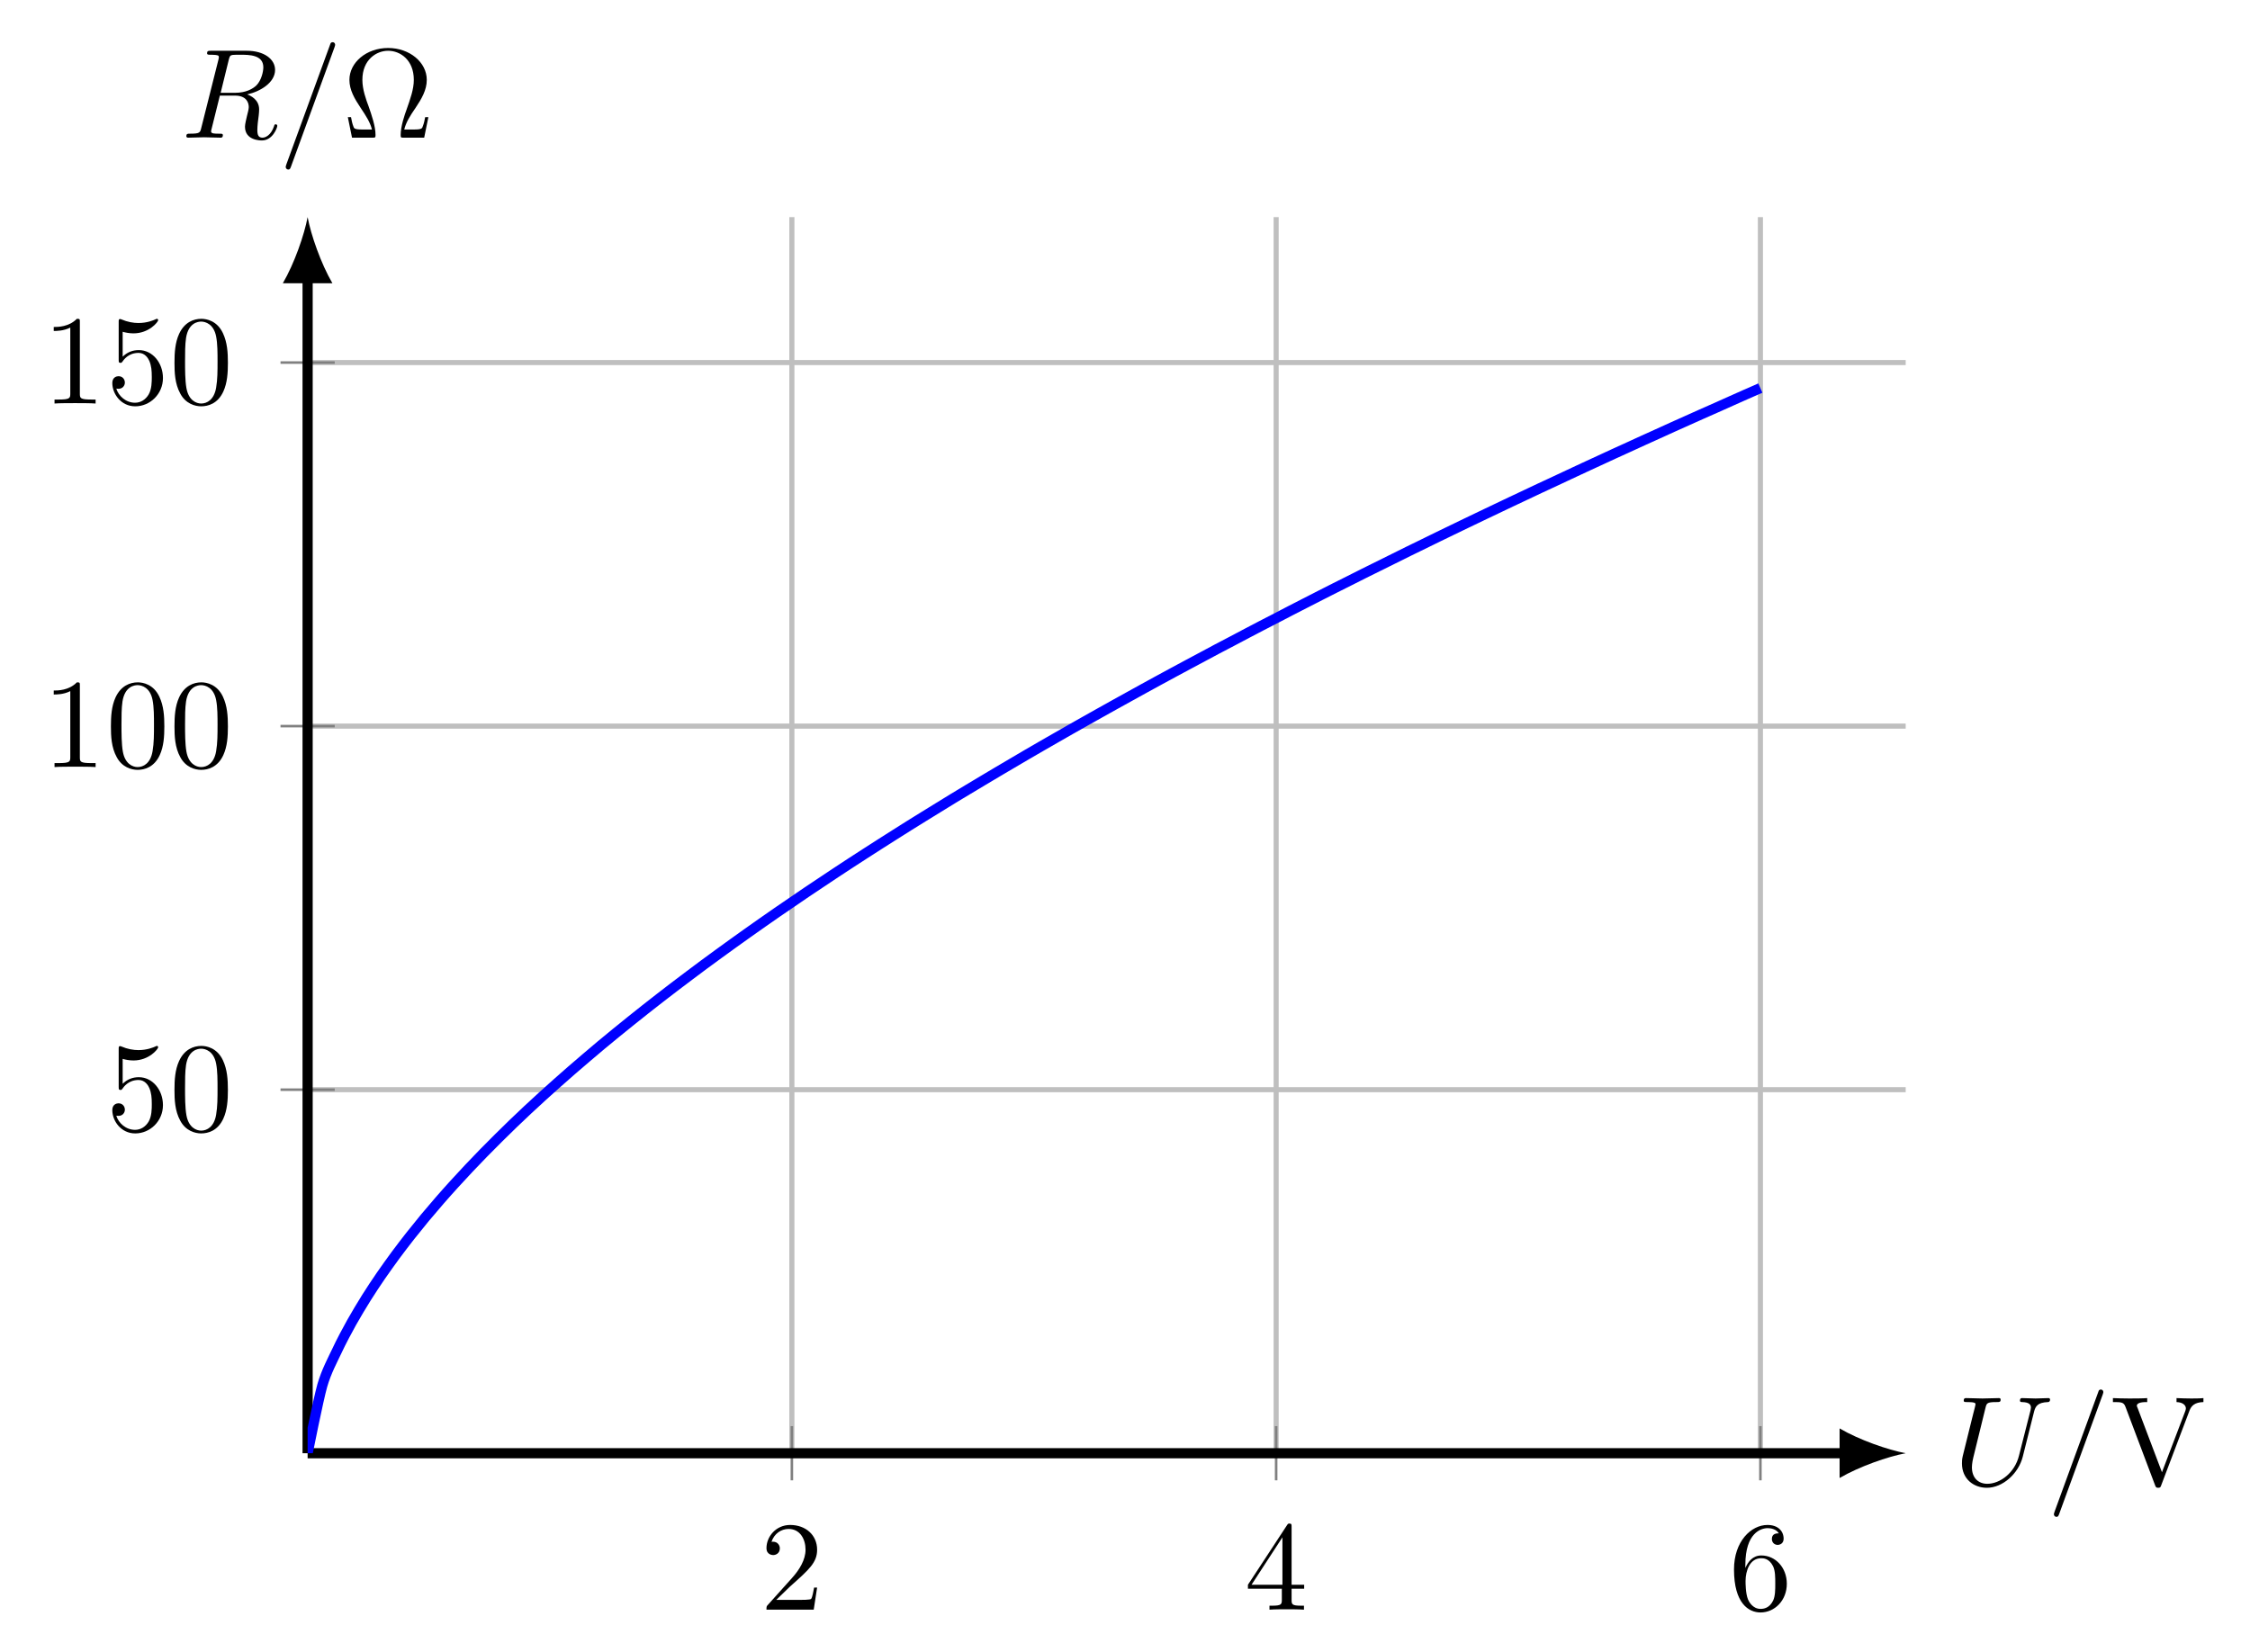 <?xml version="1.0" encoding="UTF-8"?>
<svg xmlns="http://www.w3.org/2000/svg" xmlns:xlink="http://www.w3.org/1999/xlink" width="176.34pt" height="129.507pt" viewBox="0 0 176.34 129.507" version="1.1">
<defs>
<g>
<symbol overflow="visible" id="glyph0-0">
<path style="stroke:none;" d=""/>
</symbol>
<symbol overflow="visible" id="glyph0-1">
<path style="stroke:none;" d="M 1.266 -0.766 L 2.328 -1.797 C 3.875 -3.172 4.469 -3.703 4.469 -4.703 C 4.469 -5.844 3.578 -6.641 2.359 -6.641 C 1.234 -6.641 0.5 -5.719 0.5 -4.828 C 0.5 -4.281 1 -4.281 1.031 -4.281 C 1.203 -4.281 1.547 -4.391 1.547 -4.812 C 1.547 -5.062 1.359 -5.328 1.016 -5.328 C 0.938 -5.328 0.922 -5.328 0.891 -5.312 C 1.109 -5.969 1.656 -6.328 2.234 -6.328 C 3.141 -6.328 3.562 -5.516 3.562 -4.703 C 3.562 -3.906 3.078 -3.125 2.516 -2.5 L 0.609 -0.375 C 0.5 -0.266 0.5 -0.234 0.5 0 L 4.203 0 L 4.469 -1.734 L 4.234 -1.734 C 4.172 -1.438 4.109 -1 4 -0.844 C 3.938 -0.766 3.281 -0.766 3.062 -0.766 Z M 1.266 -0.766 "/>
</symbol>
<symbol overflow="visible" id="glyph0-2">
<path style="stroke:none;" d="M 2.938 -1.641 L 2.938 -0.781 C 2.938 -0.422 2.906 -0.312 2.172 -0.312 L 1.969 -0.312 L 1.969 0 C 2.375 -0.031 2.891 -0.031 3.312 -0.031 C 3.734 -0.031 4.25 -0.031 4.672 0 L 4.672 -0.312 L 4.453 -0.312 C 3.719 -0.312 3.703 -0.422 3.703 -0.781 L 3.703 -1.641 L 4.688 -1.641 L 4.688 -1.953 L 3.703 -1.953 L 3.703 -6.484 C 3.703 -6.688 3.703 -6.75 3.531 -6.75 C 3.453 -6.75 3.422 -6.75 3.344 -6.625 L 0.281 -1.953 L 0.281 -1.641 Z M 2.984 -1.953 L 0.562 -1.953 L 2.984 -5.672 Z M 2.984 -1.953 "/>
</symbol>
<symbol overflow="visible" id="glyph0-3">
<path style="stroke:none;" d="M 1.312 -3.266 L 1.312 -3.516 C 1.312 -6.031 2.547 -6.391 3.062 -6.391 C 3.297 -6.391 3.719 -6.328 3.938 -5.984 C 3.781 -5.984 3.391 -5.984 3.391 -5.547 C 3.391 -5.234 3.625 -5.078 3.844 -5.078 C 4 -5.078 4.312 -5.172 4.312 -5.562 C 4.312 -6.156 3.875 -6.641 3.047 -6.641 C 1.766 -6.641 0.422 -5.359 0.422 -3.156 C 0.422 -0.484 1.578 0.219 2.5 0.219 C 3.609 0.219 4.562 -0.719 4.562 -2.031 C 4.562 -3.297 3.672 -4.25 2.562 -4.25 C 1.891 -4.25 1.516 -3.75 1.312 -3.266 Z M 2.5 -0.062 C 1.875 -0.062 1.578 -0.656 1.516 -0.812 C 1.328 -1.281 1.328 -2.078 1.328 -2.25 C 1.328 -3.031 1.656 -4.031 2.547 -4.031 C 2.719 -4.031 3.172 -4.031 3.484 -3.406 C 3.656 -3.047 3.656 -2.531 3.656 -2.047 C 3.656 -1.562 3.656 -1.062 3.484 -0.703 C 3.188 -0.109 2.734 -0.062 2.5 -0.062 Z M 2.5 -0.062 "/>
</symbol>
<symbol overflow="visible" id="glyph0-4">
<path style="stroke:none;" d="M 4.469 -2 C 4.469 -3.188 3.656 -4.188 2.578 -4.188 C 2.109 -4.188 1.672 -4.031 1.312 -3.672 L 1.312 -5.625 C 1.516 -5.562 1.844 -5.5 2.156 -5.5 C 3.391 -5.5 4.094 -6.406 4.094 -6.531 C 4.094 -6.594 4.062 -6.641 3.984 -6.641 C 3.984 -6.641 3.953 -6.641 3.906 -6.609 C 3.703 -6.516 3.219 -6.312 2.547 -6.312 C 2.156 -6.312 1.688 -6.391 1.219 -6.594 C 1.141 -6.625 1.125 -6.625 1.109 -6.625 C 1 -6.625 1 -6.547 1 -6.391 L 1 -3.438 C 1 -3.266 1 -3.188 1.141 -3.188 C 1.219 -3.188 1.234 -3.203 1.281 -3.266 C 1.391 -3.422 1.75 -3.969 2.562 -3.969 C 3.078 -3.969 3.328 -3.516 3.406 -3.328 C 3.562 -2.953 3.594 -2.578 3.594 -2.078 C 3.594 -1.719 3.594 -1.125 3.344 -0.703 C 3.109 -0.312 2.734 -0.062 2.281 -0.062 C 1.562 -0.062 0.984 -0.594 0.812 -1.172 C 0.844 -1.172 0.875 -1.156 0.984 -1.156 C 1.312 -1.156 1.484 -1.406 1.484 -1.641 C 1.484 -1.891 1.312 -2.141 0.984 -2.141 C 0.844 -2.141 0.5 -2.062 0.5 -1.609 C 0.5 -0.75 1.188 0.219 2.297 0.219 C 3.453 0.219 4.469 -0.734 4.469 -2 Z M 4.469 -2 "/>
</symbol>
<symbol overflow="visible" id="glyph0-5">
<path style="stroke:none;" d="M 4.578 -3.188 C 4.578 -3.984 4.531 -4.781 4.188 -5.516 C 3.734 -6.484 2.906 -6.641 2.5 -6.641 C 1.891 -6.641 1.172 -6.375 0.75 -5.453 C 0.438 -4.766 0.391 -3.984 0.391 -3.188 C 0.391 -2.438 0.422 -1.547 0.844 -0.781 C 1.266 0.016 2 0.219 2.484 0.219 C 3.016 0.219 3.781 0.016 4.219 -0.938 C 4.531 -1.625 4.578 -2.406 4.578 -3.188 Z M 2.484 0 C 2.094 0 1.5 -0.25 1.328 -1.203 C 1.219 -1.797 1.219 -2.719 1.219 -3.312 C 1.219 -3.953 1.219 -4.609 1.297 -5.141 C 1.484 -6.328 2.234 -6.422 2.484 -6.422 C 2.812 -6.422 3.469 -6.234 3.656 -5.25 C 3.766 -4.688 3.766 -3.938 3.766 -3.312 C 3.766 -2.562 3.766 -1.891 3.656 -1.25 C 3.5 -0.297 2.938 0 2.484 0 Z M 2.484 0 "/>
</symbol>
<symbol overflow="visible" id="glyph0-6">
<path style="stroke:none;" d="M 2.938 -6.375 C 2.938 -6.625 2.938 -6.641 2.703 -6.641 C 2.078 -6 1.203 -6 0.891 -6 L 0.891 -5.688 C 1.094 -5.688 1.672 -5.688 2.188 -5.953 L 2.188 -0.781 C 2.188 -0.422 2.156 -0.312 1.266 -0.312 L 0.953 -0.312 L 0.953 0 C 1.297 -0.031 2.156 -0.031 2.562 -0.031 C 2.953 -0.031 3.828 -0.031 4.172 0 L 4.172 -0.312 L 3.859 -0.312 C 2.953 -0.312 2.938 -0.422 2.938 -0.781 Z M 2.938 -6.375 "/>
</symbol>
<symbol overflow="visible" id="glyph0-7">
<path style="stroke:none;" d="M 6.188 -5.828 C 6.328 -6.203 6.594 -6.484 7.281 -6.5 L 7.281 -6.812 C 6.969 -6.781 6.562 -6.781 6.312 -6.781 C 6.016 -6.781 5.438 -6.797 5.172 -6.812 L 5.172 -6.5 C 5.688 -6.484 5.906 -6.234 5.906 -6 C 5.906 -5.922 5.875 -5.859 5.859 -5.797 L 4.031 -1 L 2.125 -6.031 C 2.062 -6.172 2.062 -6.188 2.062 -6.203 C 2.062 -6.5 2.625 -6.5 2.875 -6.5 L 2.875 -6.812 C 2.516 -6.781 1.828 -6.781 1.453 -6.781 C 0.984 -6.781 0.547 -6.797 0.188 -6.812 L 0.188 -6.5 C 0.844 -6.5 1.031 -6.5 1.172 -6.125 L 3.484 0 C 3.547 0.188 3.594 0.219 3.734 0.219 C 3.891 0.219 3.922 0.172 3.969 0.031 Z M 6.188 -5.828 "/>
</symbol>
<symbol overflow="visible" id="glyph0-8">
<path style="stroke:none;" d="M 6.75 -1.609 L 6.5 -1.609 C 6.453 -1.359 6.406 -1.125 6.312 -0.891 C 6.266 -0.734 6.234 -0.641 5.656 -0.641 L 4.859 -0.641 C 5 -1.203 5.297 -1.688 5.75 -2.344 C 6.219 -3.047 6.625 -3.734 6.625 -4.531 C 6.625 -5.906 5.281 -7.031 3.594 -7.031 C 1.891 -7.031 0.562 -5.891 0.562 -4.531 C 0.562 -3.734 0.969 -3.047 1.438 -2.344 C 1.875 -1.688 2.188 -1.203 2.328 -0.641 L 1.531 -0.641 C 0.953 -0.641 0.922 -0.734 0.875 -0.875 C 0.781 -1.109 0.734 -1.359 0.688 -1.609 L 0.438 -1.609 L 0.766 0 L 2.359 0 C 2.578 0 2.609 0 2.609 -0.203 C 2.609 -0.906 2.297 -1.781 2.078 -2.422 C 1.859 -3 1.578 -3.781 1.578 -4.531 C 1.578 -6.125 2.688 -6.812 3.594 -6.812 C 4.547 -6.812 5.609 -6.094 5.609 -4.531 C 5.609 -3.781 5.328 -3.031 5.047 -2.219 C 4.891 -1.797 4.578 -0.891 4.578 -0.203 C 4.578 0 4.609 0 4.828 0 L 6.422 0 Z M 6.75 -1.609 "/>
</symbol>
<symbol overflow="visible" id="glyph1-0">
<path style="stroke:none;" d=""/>
</symbol>
<symbol overflow="visible" id="glyph1-1">
<path style="stroke:none;" d="M 6.328 -5.766 C 6.438 -6.172 6.609 -6.469 7.406 -6.5 C 7.453 -6.5 7.578 -6.516 7.578 -6.703 C 7.578 -6.703 7.578 -6.812 7.453 -6.812 C 7.125 -6.812 6.766 -6.781 6.438 -6.781 C 6.094 -6.781 5.719 -6.812 5.391 -6.812 C 5.328 -6.812 5.219 -6.812 5.219 -6.609 C 5.219 -6.5 5.312 -6.5 5.391 -6.5 C 5.969 -6.484 6.078 -6.281 6.078 -6.062 C 6.078 -6.031 6.047 -5.875 6.047 -5.859 L 5.141 -2.297 C 4.812 -0.953 3.656 -0.094 2.656 -0.094 C 1.984 -0.094 1.453 -0.531 1.453 -1.391 C 1.453 -1.406 1.453 -1.719 1.562 -2.156 L 2.516 -6.047 C 2.609 -6.406 2.625 -6.5 3.359 -6.5 C 3.625 -6.5 3.703 -6.5 3.703 -6.703 C 3.703 -6.812 3.594 -6.812 3.562 -6.812 C 3.281 -6.812 2.562 -6.781 2.281 -6.781 C 2 -6.781 1.281 -6.812 1 -6.812 C 0.922 -6.812 0.812 -6.812 0.812 -6.609 C 0.812 -6.5 0.891 -6.5 1.094 -6.5 C 1.109 -6.5 1.297 -6.5 1.469 -6.484 C 1.641 -6.453 1.734 -6.453 1.734 -6.312 C 1.734 -6.266 1.625 -5.844 1.562 -5.609 L 1.344 -4.734 C 1.25 -4.344 0.781 -2.469 0.734 -2.266 C 0.672 -2 0.672 -1.844 0.672 -1.688 C 0.672 -0.484 1.578 0.219 2.625 0.219 C 3.875 0.219 5.109 -0.906 5.438 -2.219 Z M 6.328 -5.766 "/>
</symbol>
<symbol overflow="visible" id="glyph1-2">
<path style="stroke:none;" d="M 4.375 -7.094 C 4.422 -7.234 4.422 -7.266 4.422 -7.281 C 4.422 -7.391 4.344 -7.484 4.234 -7.484 C 4.156 -7.484 4.094 -7.453 4.062 -7.391 L 0.594 2.109 C 0.547 2.25 0.547 2.281 0.547 2.297 C 0.547 2.406 0.641 2.5 0.75 2.5 C 0.875 2.5 0.906 2.422 0.969 2.25 Z M 4.375 -7.094 "/>
</symbol>
<symbol overflow="visible" id="glyph1-3">
<path style="stroke:none;" d="M 3.734 -6.125 C 3.797 -6.359 3.828 -6.453 4.016 -6.484 C 4.109 -6.5 4.422 -6.5 4.625 -6.5 C 5.328 -6.5 6.438 -6.5 6.438 -5.516 C 6.438 -5.172 6.281 -4.484 5.891 -4.094 C 5.625 -3.844 5.109 -3.516 4.203 -3.516 L 3.094 -3.516 Z M 5.172 -3.391 C 6.188 -3.609 7.359 -4.312 7.359 -5.312 C 7.359 -6.172 6.469 -6.812 5.156 -6.812 L 2.328 -6.812 C 2.125 -6.812 2.031 -6.812 2.031 -6.609 C 2.031 -6.5 2.125 -6.5 2.312 -6.5 C 2.328 -6.5 2.516 -6.5 2.688 -6.484 C 2.875 -6.453 2.953 -6.453 2.953 -6.312 C 2.953 -6.281 2.953 -6.25 2.922 -6.125 L 1.578 -0.781 C 1.484 -0.391 1.469 -0.312 0.672 -0.312 C 0.5 -0.312 0.406 -0.312 0.406 -0.109 C 0.406 0 0.531 0 0.547 0 C 0.828 0 1.531 -0.031 1.797 -0.031 C 2.078 -0.031 2.797 0 3.078 0 C 3.156 0 3.266 0 3.266 -0.203 C 3.266 -0.312 3.188 -0.312 2.984 -0.312 C 2.625 -0.312 2.344 -0.312 2.344 -0.484 C 2.344 -0.547 2.359 -0.594 2.375 -0.656 L 3.031 -3.297 L 4.219 -3.297 C 5.125 -3.297 5.297 -2.734 5.297 -2.391 C 5.297 -2.25 5.219 -1.938 5.156 -1.703 C 5.094 -1.422 5 -1.062 5 -0.859 C 5 0.219 6.203 0.219 6.328 0.219 C 7.172 0.219 7.531 -0.781 7.531 -0.922 C 7.531 -1.047 7.422 -1.047 7.406 -1.047 C 7.312 -1.047 7.297 -0.984 7.281 -0.906 C 7.031 -0.172 6.594 0 6.375 0 C 6.047 0 5.969 -0.219 5.969 -0.609 C 5.969 -0.922 6.031 -1.422 6.078 -1.75 C 6.094 -1.891 6.109 -2.078 6.109 -2.219 C 6.109 -2.984 5.438 -3.297 5.172 -3.391 Z M 5.172 -3.391 "/>
</symbol>
</g>
<clipPath id="clip1">
  <path d="M 24.109 19 L 149.355 19 L 149.355 113.922 L 24.109 113.922 Z M 24.109 19 "/>
</clipPath>
</defs>
<g id="surface1">
<path style="fill:none;stroke-width:0.399;stroke-linecap:butt;stroke-linejoin:miter;stroke:rgb(75%,75%,75%);stroke-opacity:1;stroke-miterlimit:10;" d="M 37.953 -0.001 L 37.953 96.901 M 75.907 -0.001 L 75.907 96.901 M 113.86 -0.001 L 113.86 96.901 " transform="matrix(1,0,0,-1,24.109,113.921)"/>
<path style="fill:none;stroke-width:0.399;stroke-linecap:butt;stroke-linejoin:miter;stroke:rgb(75%,75%,75%);stroke-opacity:1;stroke-miterlimit:10;" d="M 0 28.499 L 125.246 28.499 M 0 56.999 L 125.246 56.999 M 0 85.499 L 125.246 85.499 " transform="matrix(1,0,0,-1,24.109,113.921)"/>
<path style="fill:none;stroke-width:0.199;stroke-linecap:butt;stroke-linejoin:miter;stroke:rgb(50%,50%,50%);stroke-opacity:1;stroke-miterlimit:10;" d="M 37.953 -2.126 L 37.953 2.124 M 75.907 -2.126 L 75.907 2.124 M 113.86 -2.126 L 113.86 2.124 " transform="matrix(1,0,0,-1,24.109,113.921)"/>
<path style="fill:none;stroke-width:0.199;stroke-linecap:butt;stroke-linejoin:miter;stroke:rgb(50%,50%,50%);stroke-opacity:1;stroke-miterlimit:10;" d="M -2.125 28.499 L 2.125 28.499 M -2.125 56.999 L 2.125 56.999 M -2.125 85.499 L 2.125 85.499 " transform="matrix(1,0,0,-1,24.109,113.921)"/>
<path style="fill:none;stroke-width:0.797;stroke-linecap:butt;stroke-linejoin:miter;stroke:rgb(0%,0%,0%);stroke-opacity:1;stroke-miterlimit:10;" d="M 0 -0.001 L 120.582 -0.001 " transform="matrix(1,0,0,-1,24.109,113.921)"/>
<path style=" stroke:none;fill-rule:nonzero;fill:rgb(0%,0%,0%);fill-opacity:1;" d="M 149.355 113.922 C 147.973 113.66 145.727 112.887 144.176 111.977 L 144.176 115.863 C 145.727 114.957 147.973 114.18 149.355 113.922 "/>
<path style="fill:none;stroke-width:0.797;stroke-linecap:butt;stroke-linejoin:miter;stroke:rgb(0%,0%,0%);stroke-opacity:1;stroke-miterlimit:10;" d="M 0 -0.001 L 0 92.237 " transform="matrix(1,0,0,-1,24.109,113.921)"/>
<path style=" stroke:none;fill-rule:nonzero;fill:rgb(0%,0%,0%);fill-opacity:1;" d="M 24.109 17.02 C 23.852 18.402 23.074 20.648 22.168 22.203 L 26.051 22.203 C 25.145 20.648 24.367 18.402 24.109 17.02 "/>
<g style="fill:rgb(0%,0%,0%);fill-opacity:1;">
  <use xlink:href="#glyph0-1" x="59.571" y="126.186"/>
</g>
<g style="fill:rgb(0%,0%,0%);fill-opacity:1;">
  <use xlink:href="#glyph0-2" x="97.524" y="126.186"/>
</g>
<g style="fill:rgb(0%,0%,0%);fill-opacity:1;">
  <use xlink:href="#glyph0-3" x="135.477" y="126.186"/>
</g>
<g style="fill:rgb(0%,0%,0%);fill-opacity:1;">
  <use xlink:href="#glyph0-4" x="8.302" y="88.632"/>
  <use xlink:href="#glyph0-5" x="13.283" y="88.632"/>
</g>
<g style="fill:rgb(0%,0%,0%);fill-opacity:1;">
  <use xlink:href="#glyph0-6" x="3.321" y="60.132"/>
  <use xlink:href="#glyph0-5" x="8.302" y="60.132"/>
  <use xlink:href="#glyph0-5" x="13.284" y="60.132"/>
</g>
<g style="fill:rgb(0%,0%,0%);fill-opacity:1;">
  <use xlink:href="#glyph0-6" x="3.321" y="31.633"/>
  <use xlink:href="#glyph0-4" x="8.302" y="31.633"/>
  <use xlink:href="#glyph0-5" x="13.284" y="31.633"/>
</g>
<g clip-path="url(#clip1)" clip-rule="nonzero">
<path style="fill:none;stroke-width:0.797;stroke-linecap:butt;stroke-linejoin:miter;stroke:rgb(0%,0%,100%);stroke-opacity:1;stroke-miterlimit:10;" d="M 0 -0.001 C 0 -0.001 0.832 4.187 1.149 5.304 C 1.469 6.417 1.981 7.351 2.301 8.034 C 2.618 8.722 3.129 9.671 3.45 10.249 C 3.77 10.823 4.282 11.671 4.602 12.183 C 4.918 12.691 5.43 13.46 5.75 13.925 C 6.071 14.39 6.582 15.101 6.899 15.534 C 7.219 15.964 7.731 16.636 8.051 17.042 C 8.371 17.448 8.883 18.077 9.2 18.464 C 9.52 18.847 10.032 19.448 10.352 19.816 C 10.668 20.183 11.18 20.753 11.5 21.105 C 11.821 21.456 12.332 22.011 12.653 22.351 C 12.969 22.687 13.481 23.218 13.801 23.546 C 14.121 23.874 14.633 24.386 14.95 24.702 C 15.27 25.019 15.782 25.523 16.102 25.831 C 16.418 26.136 16.934 26.624 17.25 26.921 C 17.571 27.222 18.082 27.691 18.403 27.983 C 18.719 28.273 19.231 28.73 19.551 29.015 C 19.871 29.296 20.383 29.749 20.7 30.026 C 21.02 30.304 21.532 30.745 21.852 31.015 C 22.172 31.288 22.684 31.718 23 31.987 C 23.321 32.253 23.832 32.675 24.153 32.937 C 24.469 33.194 24.981 33.612 25.301 33.866 C 25.621 34.124 26.133 34.53 26.453 34.784 C 26.77 35.034 27.282 35.433 27.602 35.683 C 27.922 35.929 28.434 36.323 28.75 36.566 C 29.071 36.812 29.582 37.198 29.903 37.437 C 30.223 37.679 30.735 38.058 31.051 38.296 C 31.371 38.53 31.883 38.905 32.203 39.14 C 32.52 39.37 33.032 39.741 33.352 39.972 C 33.672 40.202 34.184 40.566 34.5 40.792 C 34.821 41.019 35.332 41.378 35.653 41.605 C 35.973 41.827 36.485 42.183 36.801 42.405 C 37.121 42.624 37.633 42.972 37.953 43.191 C 38.27 43.409 38.782 43.761 39.102 43.976 C 39.422 44.191 39.934 44.534 40.254 44.745 C 40.571 44.96 41.082 45.3 41.403 45.511 C 41.723 45.722 42.235 46.054 42.551 46.265 C 42.871 46.472 43.383 46.804 43.703 47.011 C 44.024 47.218 44.536 47.546 44.852 47.749 C 45.172 47.952 45.684 48.276 46.004 48.48 C 46.321 48.683 46.832 49.003 47.153 49.206 C 47.473 49.405 47.985 49.722 48.305 49.921 C 48.621 50.116 49.133 50.433 49.453 50.628 C 49.774 50.827 50.286 51.14 50.602 51.335 C 50.922 51.526 51.434 51.835 51.754 52.03 C 52.071 52.222 52.586 52.53 52.903 52.718 C 53.223 52.909 53.735 53.214 54.055 53.405 C 54.371 53.593 54.883 53.894 55.203 54.081 C 55.524 54.269 56.036 54.569 56.352 54.757 C 56.672 54.941 57.184 55.237 57.504 55.425 C 57.825 55.608 58.336 55.905 58.653 56.085 C 58.973 56.269 59.485 56.562 59.805 56.745 C 60.121 56.925 60.633 57.214 60.953 57.394 C 61.274 57.573 61.786 57.862 62.106 58.042 C 62.422 58.222 62.934 58.507 63.254 58.683 C 63.575 58.862 64.086 59.144 64.403 59.319 C 64.723 59.499 65.235 59.78 65.555 59.956 C 65.875 60.132 66.387 60.409 66.704 60.585 C 67.024 60.757 67.536 61.038 67.856 61.21 C 68.172 61.382 68.684 61.659 69.004 61.827 C 69.325 61.999 69.836 62.273 70.153 62.441 C 70.473 62.612 70.985 62.886 71.305 63.058 C 71.625 63.226 72.137 63.491 72.454 63.659 C 72.774 63.831 73.286 64.101 73.606 64.269 C 73.922 64.437 74.434 64.702 74.754 64.87 C 75.075 65.034 75.586 65.296 75.907 65.464 C 76.223 65.628 76.735 65.898 77.055 66.062 C 77.375 66.23 77.887 66.487 78.204 66.651 C 78.524 66.816 79.036 67.077 79.356 67.241 C 79.676 67.401 80.188 67.663 80.504 67.823 C 80.825 67.984 81.336 68.241 81.657 68.401 C 81.973 68.562 82.485 68.819 82.805 68.98 C 83.125 69.14 83.637 69.394 83.957 69.55 C 84.274 69.71 84.786 69.964 85.106 70.12 C 85.426 70.28 85.938 70.53 86.254 70.691 C 86.575 70.847 87.086 71.097 87.407 71.253 C 87.723 71.409 88.239 71.659 88.555 71.816 C 88.875 71.972 89.387 72.218 89.707 72.374 C 90.024 72.526 90.536 72.773 90.856 72.929 C 91.176 73.081 91.688 73.327 92.004 73.48 C 92.325 73.632 92.836 73.878 93.157 74.03 C 93.477 74.183 93.989 74.425 94.305 74.577 C 94.625 74.73 95.137 74.972 95.457 75.12 C 95.774 75.273 96.286 75.511 96.606 75.663 C 96.926 75.812 97.438 76.05 97.758 76.198 C 98.075 76.351 98.586 76.589 98.907 76.737 C 99.227 76.886 99.739 77.124 100.055 77.273 C 100.375 77.421 100.887 77.659 101.207 77.804 C 101.528 77.952 102.039 78.187 102.356 78.335 C 102.676 78.48 103.188 78.714 103.508 78.859 C 103.825 79.003 104.336 79.237 104.657 79.386 C 104.977 79.53 105.489 79.761 105.805 79.905 C 106.125 80.05 106.637 80.284 106.957 80.429 C 107.278 80.573 107.789 80.804 108.106 80.944 C 108.426 81.089 108.938 81.319 109.258 81.46 C 109.575 81.605 110.086 81.827 110.407 81.968 C 110.727 82.112 111.239 82.343 111.559 82.484 C 111.875 82.628 112.387 82.855 112.707 82.995 C 113.028 83.136 113.856 83.499 113.856 83.499 " transform="matrix(1,0,0,-1,24.109,113.921)"/>
</g>
<g style="fill:rgb(0%,0%,0%);fill-opacity:1;">
  <use xlink:href="#glyph1-1" x="153.093" y="116.412"/>
</g>
<g style="fill:rgb(0%,0%,0%);fill-opacity:1;">
  <use xlink:href="#glyph1-2" x="160.423" y="116.412"/>
</g>
<g style="fill:rgb(0%,0%,0%);fill-opacity:1;">
  <use xlink:href="#glyph0-7" x="165.409" y="116.412"/>
</g>
<g style="fill:rgb(0%,0%,0%);fill-opacity:1;">
  <use xlink:href="#glyph1-3" x="14.2" y="10.792"/>
</g>
<g style="fill:rgb(0%,0%,0%);fill-opacity:1;">
  <use xlink:href="#glyph1-2" x="21.844" y="10.792"/>
</g>
<g style="fill:rgb(0%,0%,0%);fill-opacity:1;">
  <use xlink:href="#glyph0-8" x="26.823" y="10.792"/>
</g>
</g>
</svg>
